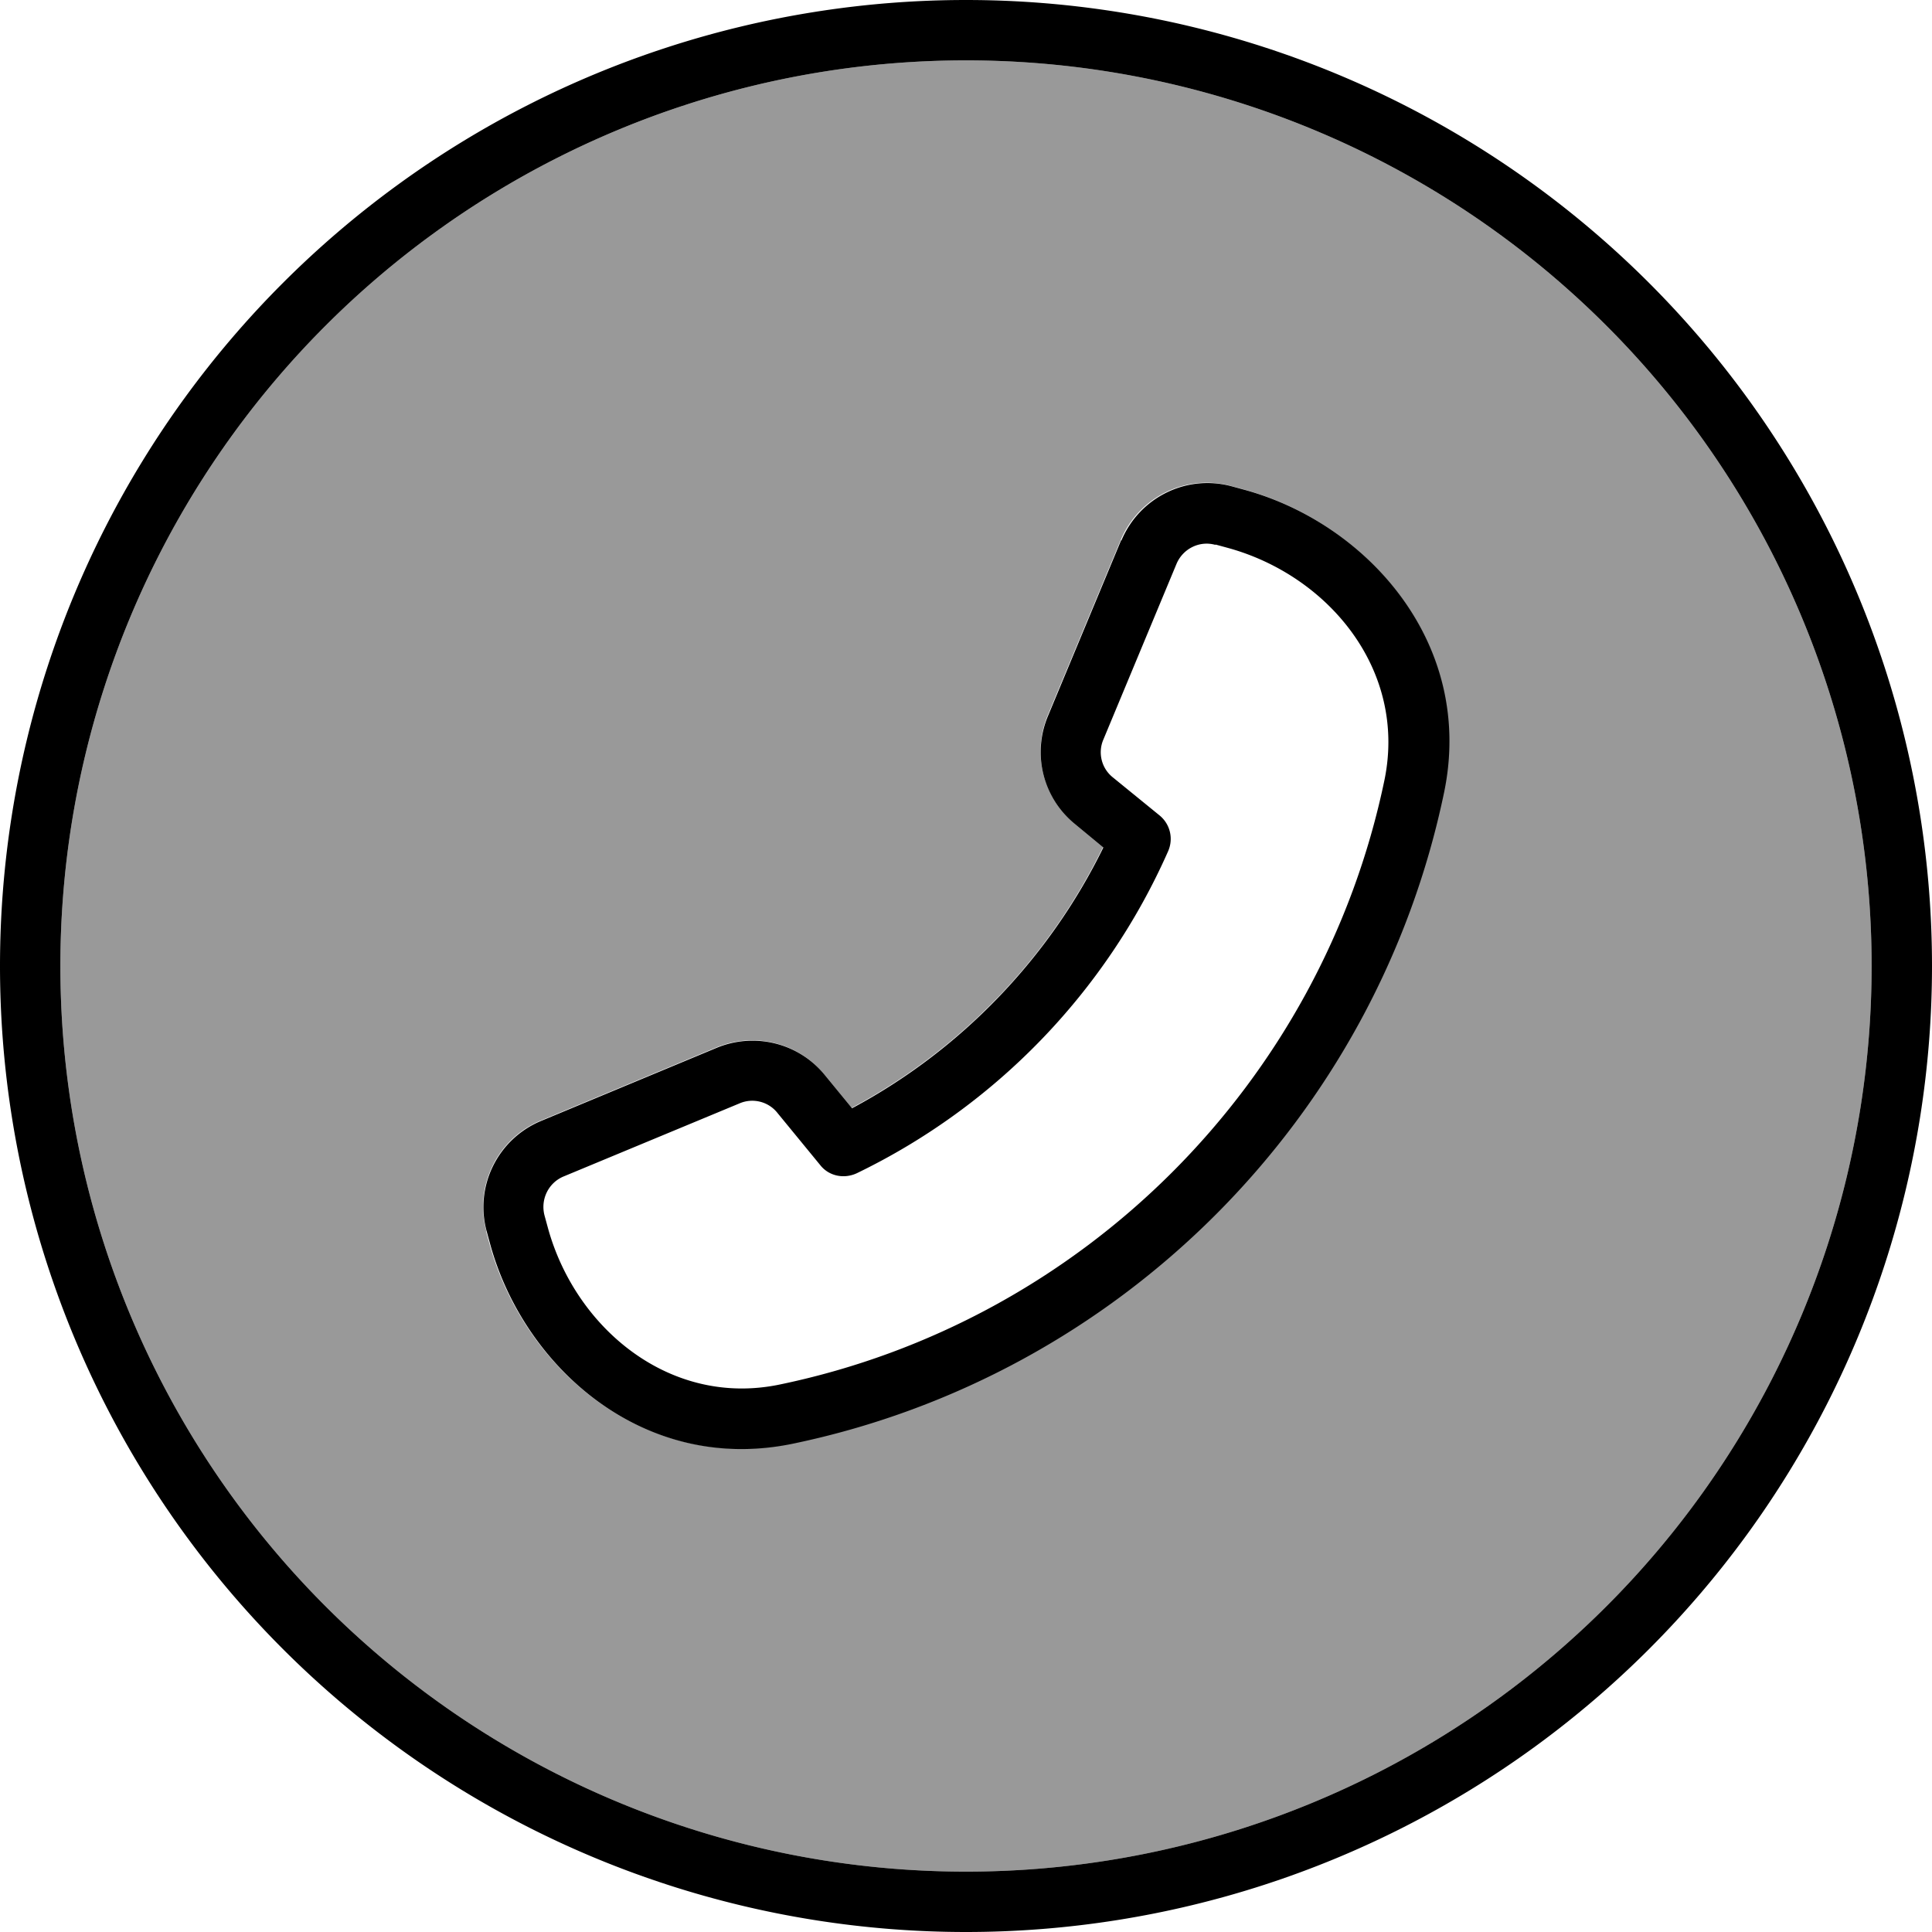<svg xmlns="http://www.w3.org/2000/svg" viewBox="0 0 512 512"><!--! Font Awesome Pro 7.0.1 by @fontawesome - https://fontawesome.com License - https://fontawesome.com/license (Commercial License) Copyright 2025 Fonticons, Inc. --><path style="fill:currentColor;opacity:.4" d="M16 256a240 240 0 1 0 480 0 240 240 0 1 0 -480 0zm112.9 70.3c-3.3-12 2.9-24.5 14.3-29.3l46.6-19.4c10.1-4.2 21.7-1.3 28.6 7.1l7.3 8.9c28.8-15.4 52.2-39.6 66.6-69.1l-7.5-6.2c-8.4-6.9-11.3-18.5-7.2-28.6l19.4-46.6c4.8-11.4 17.3-17.6 29.3-14.3l3.3 .9c32.5 8.9 61.2 40.6 52.9 80.2-18 86.5-86.1 154.6-172.6 172.6-39.5 8.2-71.3-20.4-80.2-52.9l-.9-3.3z"/><path style="fill:currentColor;opacity:1" d="M256 16a240 240 0 1 1 0 480 240 240 0 1 1 0-480zm0 496a256 256 0 1 0 0-512 256 256 0 1 0 0 512zm66.1-367.7l3.3 .9c26.6 7.3 47.5 32.3 41.5 61.5-16.7 80.3-79.9 143.5-160.2 160.2-29.1 6.1-54.2-14.9-61.5-41.5l-.9-3.3c-1.1-4.2 1-8.6 5-10.3L196 292.4c3.5-1.5 7.6-.5 10 2.5l11.4 13.9c2.3 2.9 6.3 3.7 9.7 2.1 36.6-17.7 66-48 82.5-85.4 1.4-3.3 .5-7.1-2.3-9.4L294.9 206c-3-2.4-4-6.5-2.5-10l19.4-46.6c1.7-4 6.1-6.2 10.3-5zm-25-1.1l-19.4 46.6c-4.2 10.1-1.3 21.7 7.2 28.6l7.5 6.2c-14.4 29.4-37.8 53.7-66.6 69.1l-7.3-8.9c-6.9-8.4-18.5-11.3-28.6-7.1l-46.6 19.4c-11.4 4.8-17.6 17.3-14.3 29.3l.9 3.3c8.9 32.5 40.6 61.1 80.2 52.9 86.5-18 154.6-86.1 172.6-172.6 8.2-39.5-20.4-71.3-52.9-80.2l-3.3-.9c-12-3.3-24.5 2.9-29.3 14.3z"/></svg>